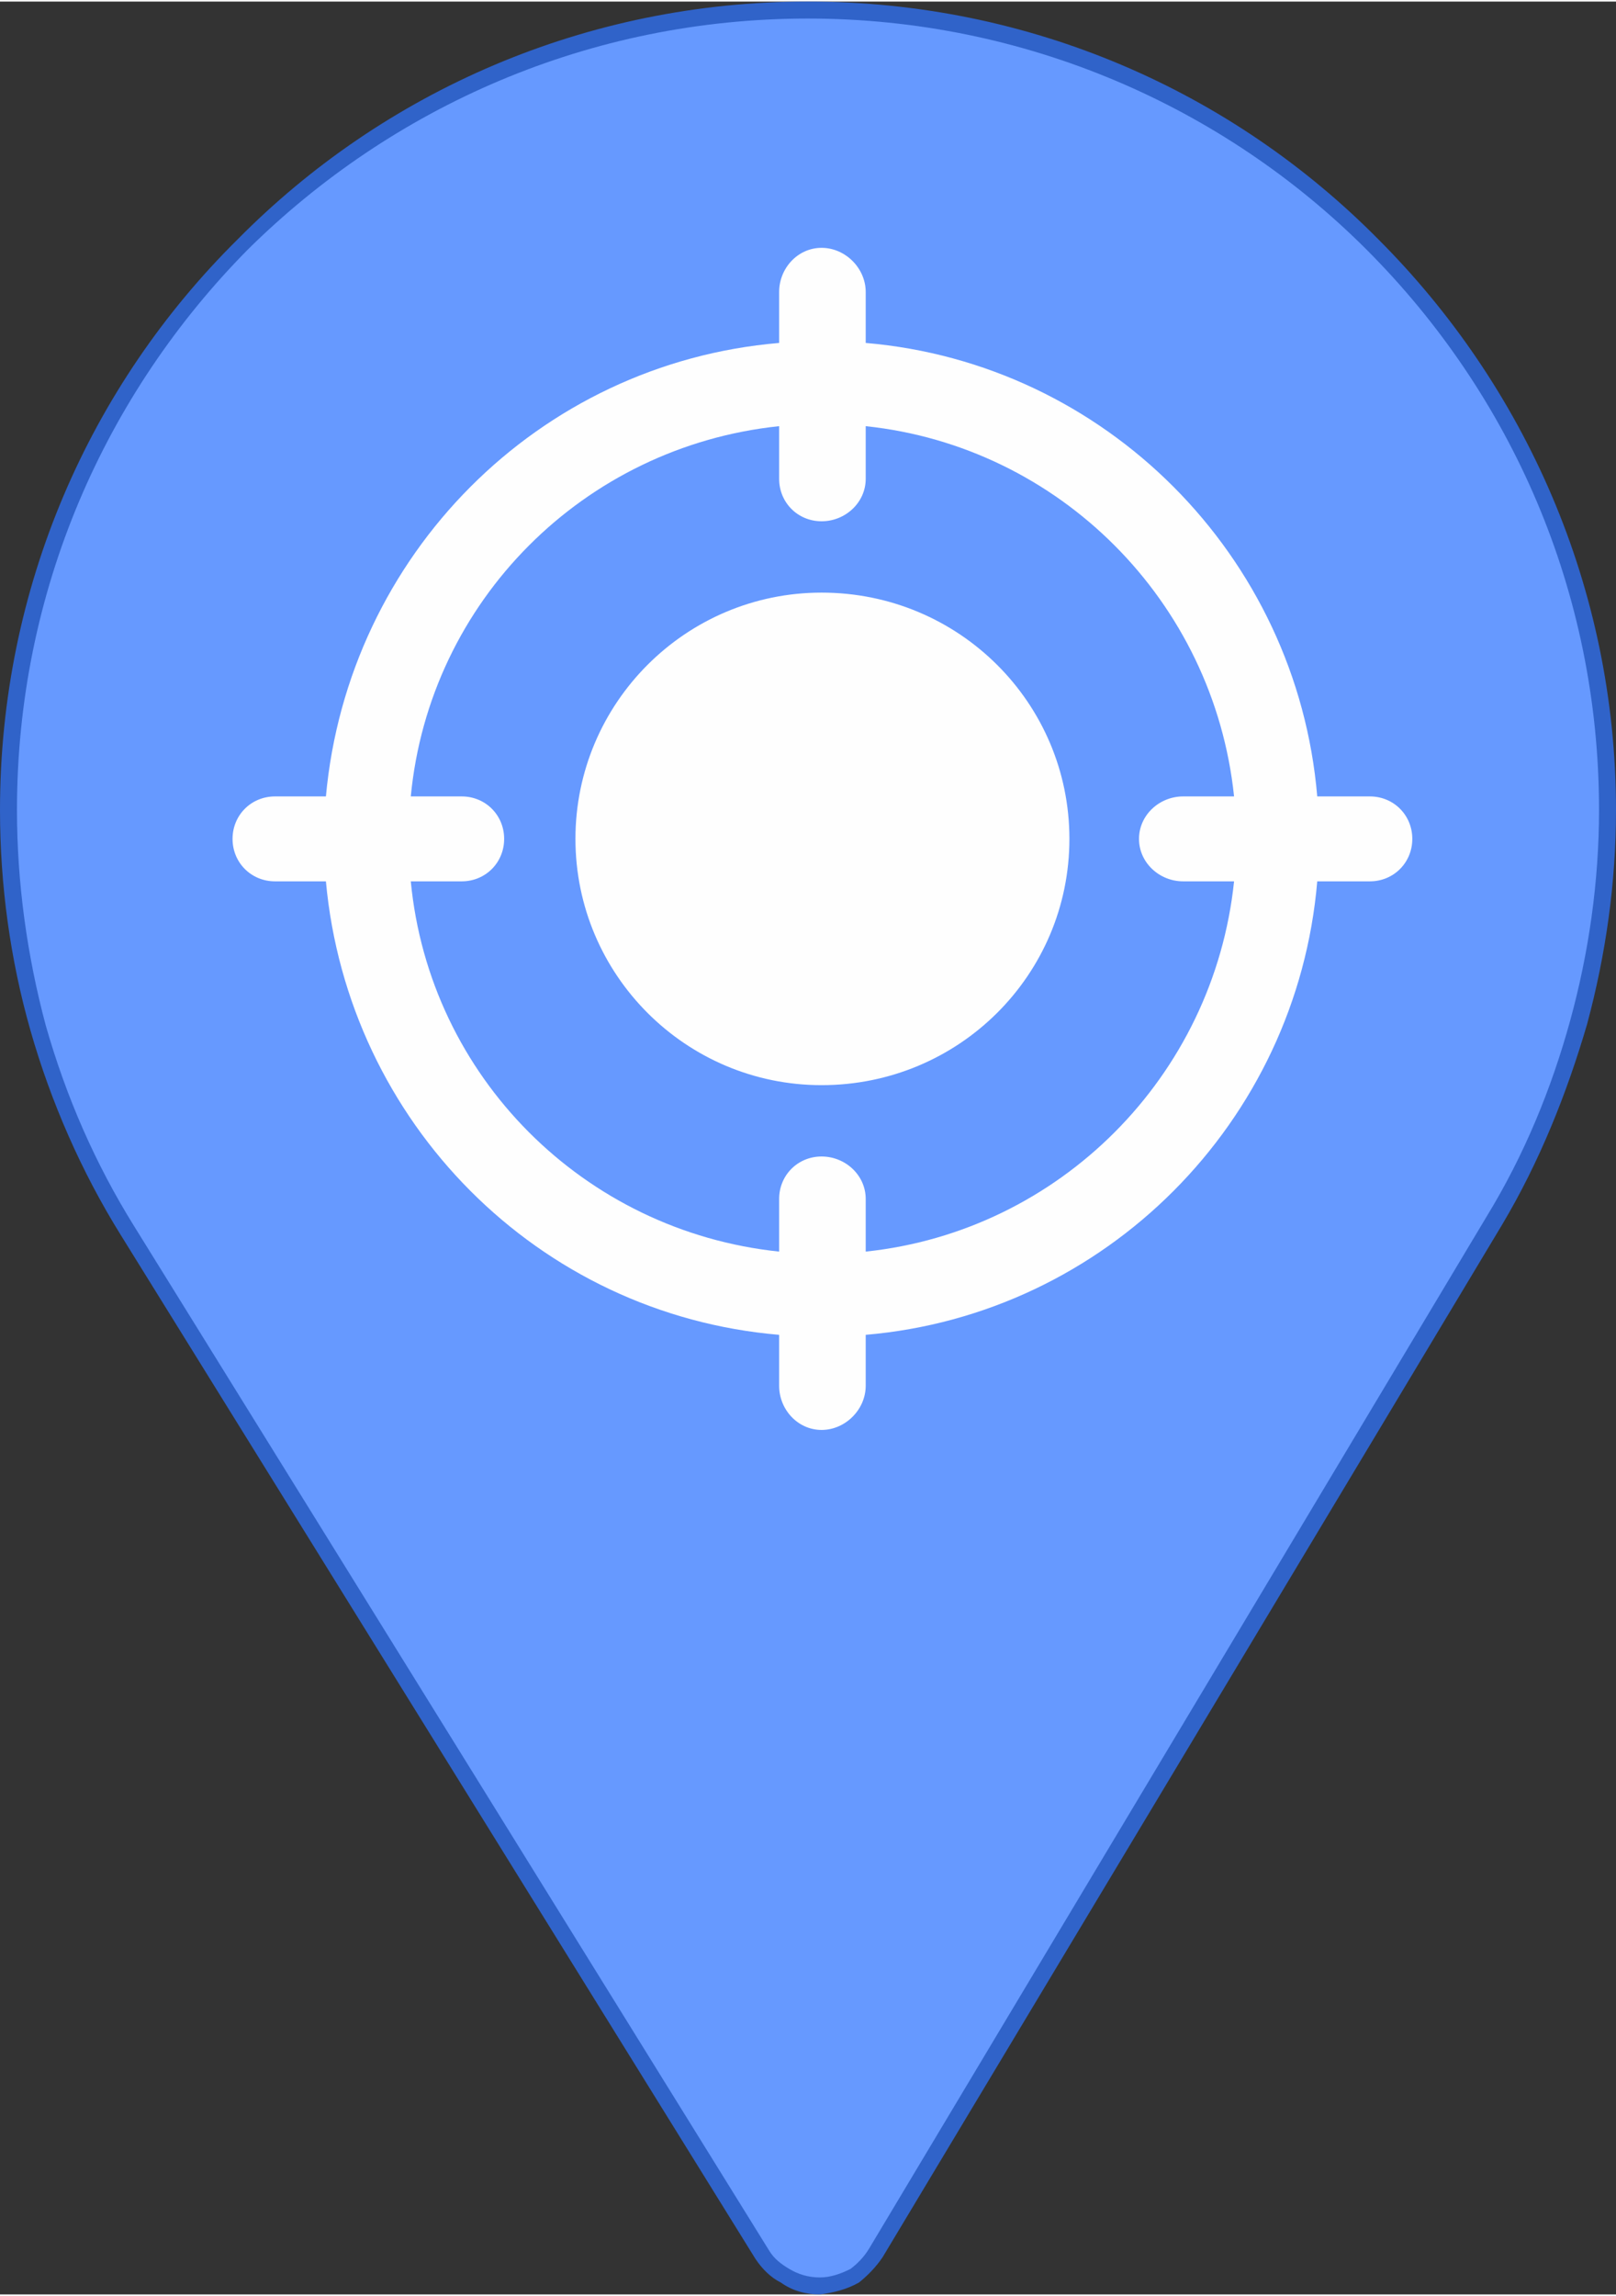 <?xml version="1.0" encoding="UTF-8"?>
<!DOCTYPE svg PUBLIC "-//W3C//DTD SVG 1.1//EN" "http://www.w3.org/Graphics/SVG/1.1/DTD/svg11.dtd">
<!-- Creator: CorelDRAW 2018 (64-Bit) -->
<svg xmlns="http://www.w3.org/2000/svg" xml:space="preserve" width="100px" height="142px" version="1.1" style="shape-rendering:geometricPrecision; text-rendering:geometricPrecision; image-rendering:optimizeQuality; fill-rule:evenodd; clip-rule:evenodd"
viewBox="0 0 9.52 13.5"
 xmlns:xlink="http://www.w3.org/1999/xlink">
 <rect x="0" y="0" width="9.52" height="13.5" fill="#333333" stroke="none"/>
 <defs>
  <style type="text/css">
   <![CDATA[
    .fil2 {fill:#FEFEFE}
    .fil0 {fill:#6699FF}
    .fil1 {fill:#3063C9;fill-rule:nonzero}
   ]]>
  </style>
 </defs>
 <g id="Слой_x0020_1">
  <g id="_887020064">
   <path class="fil0" d="M4.76 0.05c-2.6,0 -4.71,2.11 -4.71,4.71 0,0.88 0.24,1.73 0.7,2.48l3.74 6.02c0.16,0.25 0.52,0.25 0.67,0l3.65 -6.09c0.43,-0.73 0.66,-1.56 0.66,-2.41 0,-2.6 -2.11,-4.71 -4.71,-4.71z"/>
   <path class="fil1" d="M4.76 0.1c-1.29,0 -2.45,0.52 -3.3,1.36 -0.84,0.85 -1.36,2.01 -1.36,3.3 0,0.43 0.06,0.86 0.17,1.27 0.12,0.42 0.29,0.81 0.52,1.18l3.74 6.03c0.03,0.05 0.07,0.08 0.12,0.11 0.05,0.03 0.11,0.05 0.18,0.05 0.06,0 0.12,-0.02 0.18,-0.05 0.04,-0.03 0.08,-0.07 0.11,-0.12l3.64 -6.08c0.22,-0.36 0.38,-0.75 0.49,-1.15 0.11,-0.4 0.17,-0.82 0.17,-1.24 0,-1.29 -0.52,-2.45 -1.37,-3.3 -0.84,-0.84 -2.01,-1.36 -3.29,-1.36zm-3.36 1.3c0.86,-0.87 2.05,-1.4 3.36,-1.4 1.31,0 2.5,0.53 3.36,1.4 0.86,0.86 1.4,2.05 1.4,3.36 0,0.43 -0.06,0.85 -0.17,1.26 -0.12,0.41 -0.28,0.81 -0.5,1.18l-3.65 6.08c-0.04,0.06 -0.09,0.11 -0.14,0.15 -0.07,0.04 -0.15,0.06 -0.23,0.07 -0.08,0 -0.16,-0.02 -0.23,-0.07 -0.06,-0.03 -0.11,-0.08 -0.15,-0.14l-3.74 -6.03c-0.23,-0.37 -0.41,-0.78 -0.53,-1.2 -0.12,-0.42 -0.18,-0.86 -0.18,-1.3 0,-1.31 0.53,-2.5 1.4,-3.36z"/>
   <path class="fil2" d="M8.07 4.68l-0.31 0c-0.12,-1.42 -1.25,-2.55 -2.66,-2.67l0 -0.3c0,-0.14 -0.12,-0.26 -0.26,-0.26 -0.14,0 -0.25,0.12 -0.25,0.26l0 0.3c-1.42,0.12 -2.54,1.25 -2.67,2.67l-0.3 0c-0.14,0 -0.25,0.11 -0.25,0.25 0,0.14 0.11,0.25 0.25,0.25l0.3 0c0.13,1.42 1.25,2.55 2.67,2.67l0 0.3c0,0.14 0.11,0.26 0.25,0.26 0.14,0 0.26,-0.12 0.26,-0.26l0 -0.3c1.41,-0.12 2.54,-1.25 2.66,-2.67l0.31 0c0.14,0 0.25,-0.11 0.25,-0.25 0,-0.14 -0.11,-0.25 -0.25,-0.25zm-3.23 -1.2c-0.8,0 -1.45,0.65 -1.45,1.45 0,0.8 0.65,1.45 1.45,1.45 0.81,0 1.46,-0.65 1.46,-1.45 0,-0.8 -0.65,-1.45 -1.46,-1.45zm2.13 1.7l0.3 0c-0.12,1.15 -1.03,2.06 -2.17,2.18l0 -0.31c0,-0.14 -0.12,-0.25 -0.26,-0.25 -0.14,0 -0.25,0.11 -0.25,0.25l0 0.31c-1.15,-0.12 -2.06,-1.03 -2.17,-2.18l0.3 0c0.14,0 0.25,-0.11 0.25,-0.25 0,-0.14 -0.11,-0.25 -0.25,-0.25l-0.3 0c0.11,-1.15 1.02,-2.06 2.17,-2.18l0 0.31c0,0.14 0.11,0.25 0.25,0.25 0.14,0 0.26,-0.11 0.26,-0.25l0 -0.31c1.14,0.12 2.05,1.03 2.17,2.18l-0.3 0c-0.14,0 -0.26,0.11 -0.26,0.25 0,0.14 0.12,0.25 0.26,0.25z"/>
  </g>
 </g>
</svg>
